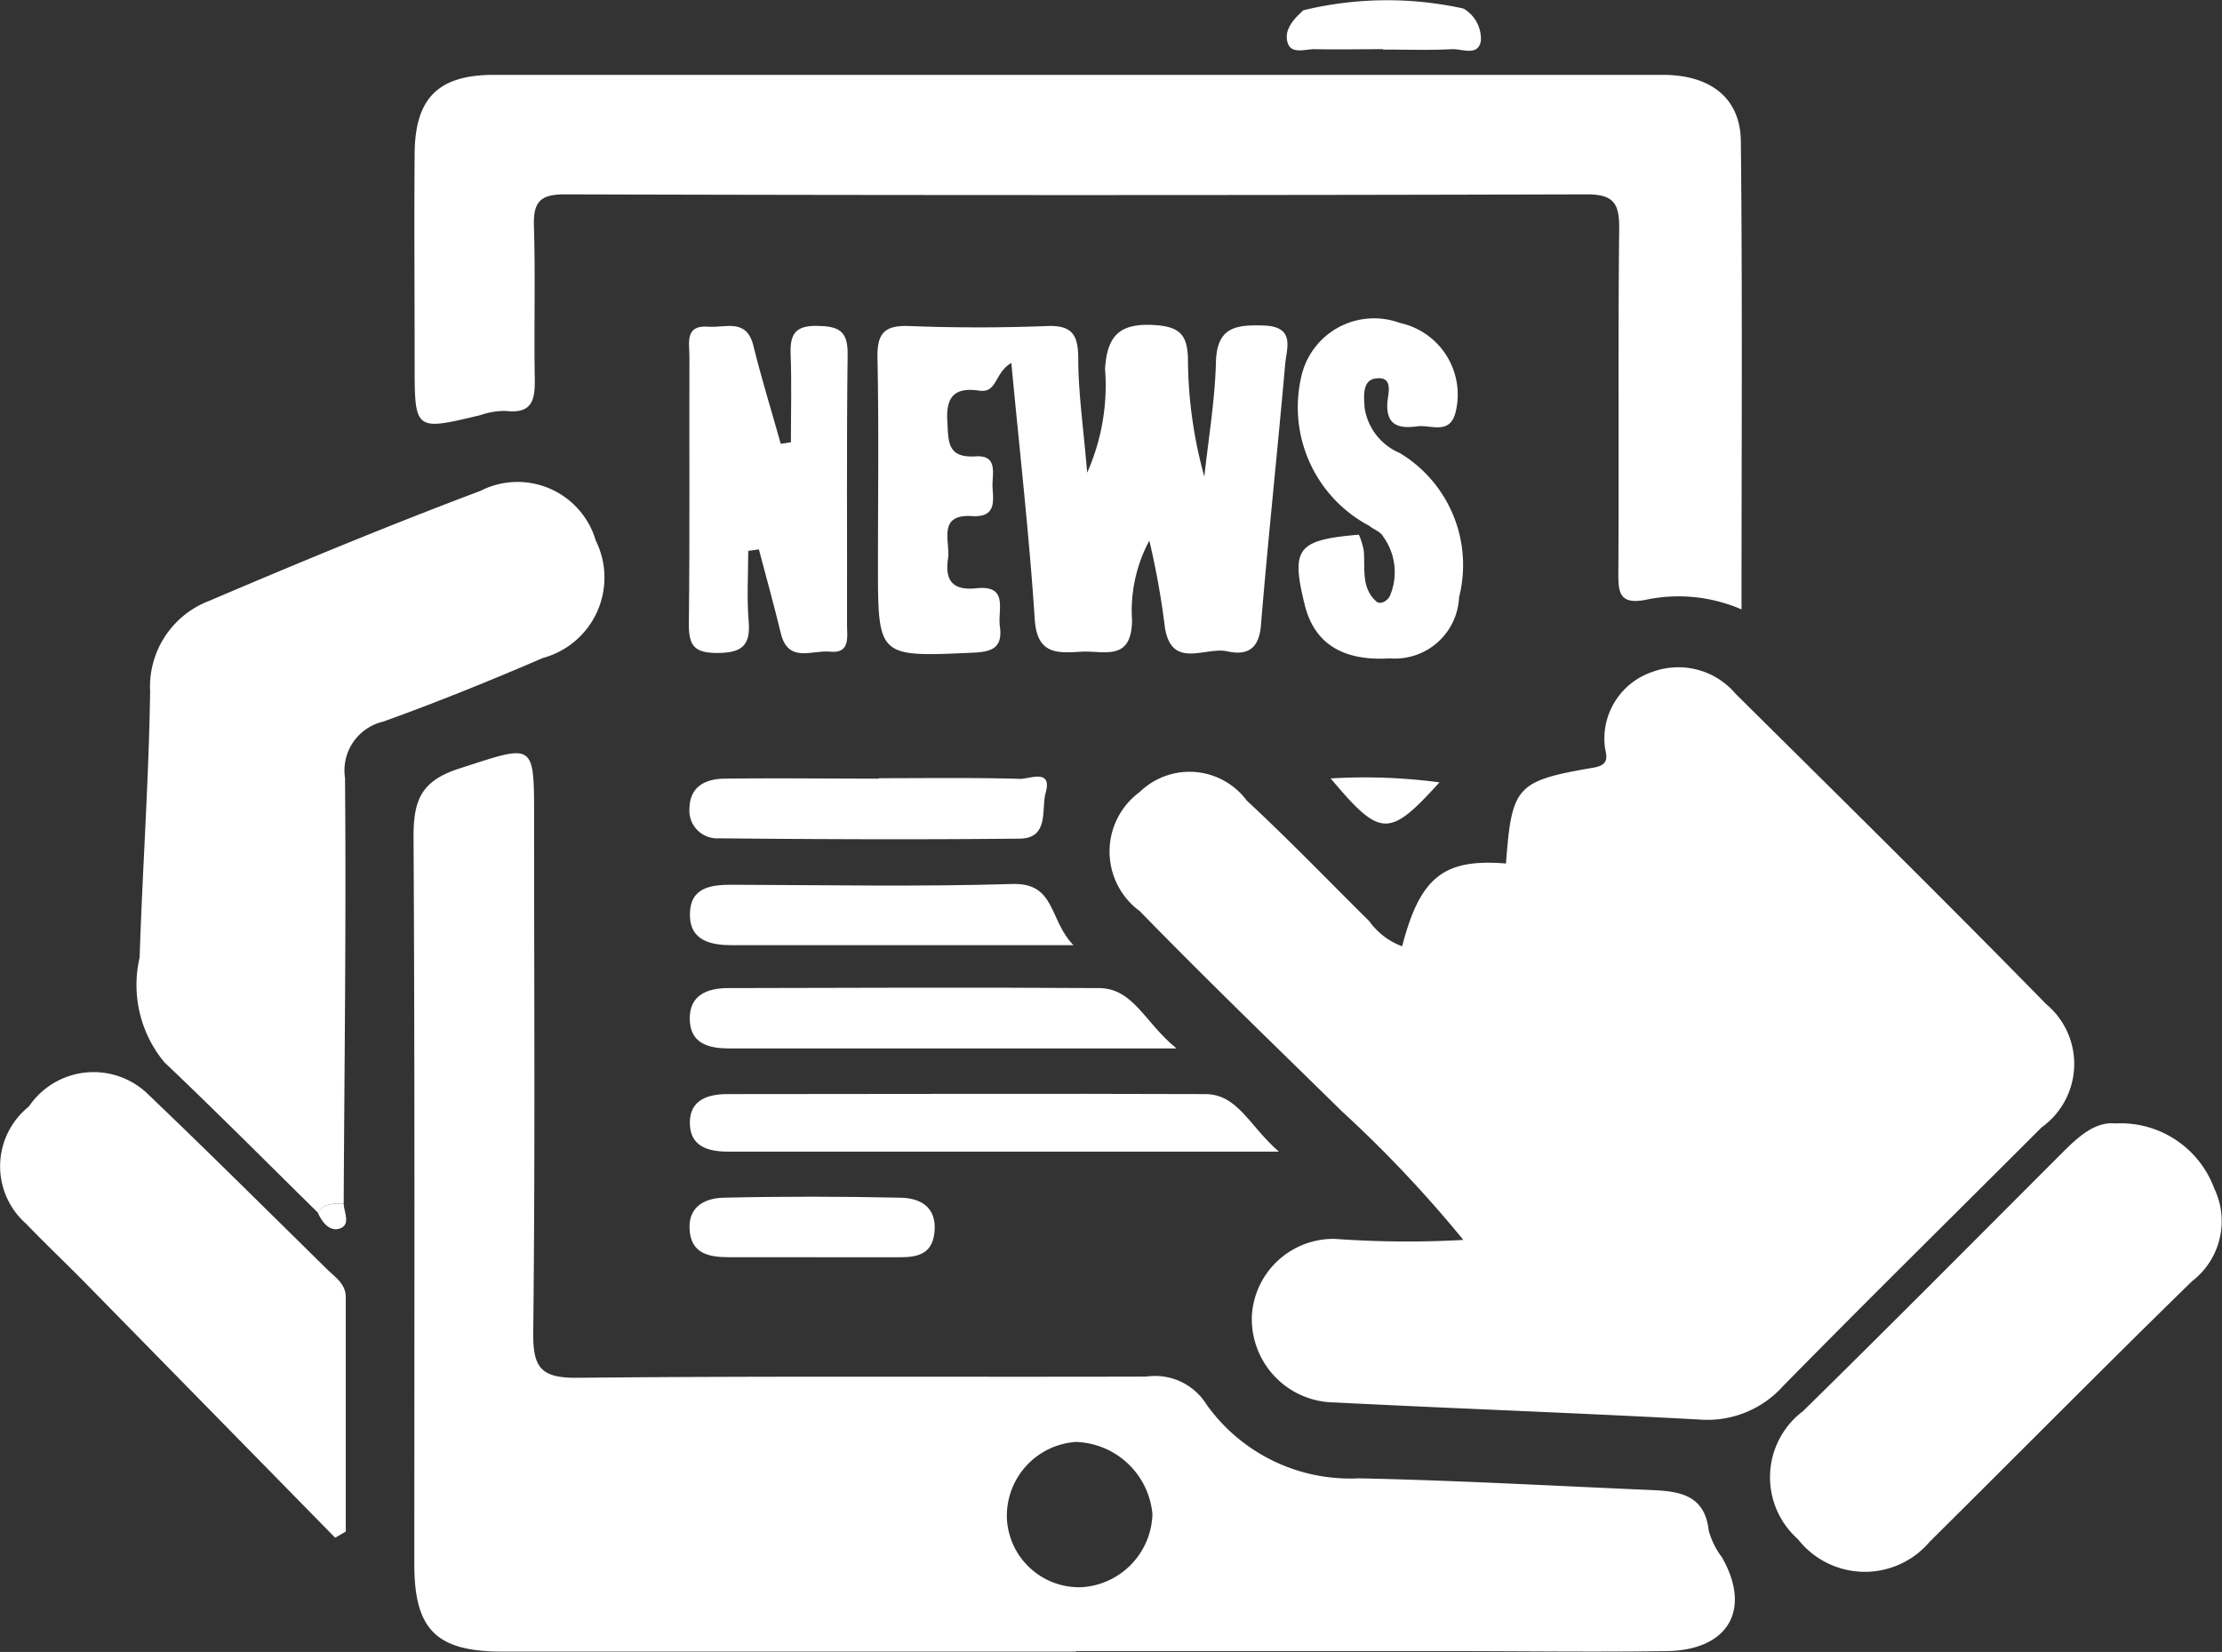 <svg id="Group_261" data-name="Group 261" xmlns="http://www.w3.org/2000/svg" xmlns:xlink="http://www.w3.org/1999/xlink" width="40.658" height="30.232" viewBox="0 0 40.658 30.232">
  <rect x="0" y="0" width="40.658" height="30.232" fill="#333333" stroke="none"/>
  <defs>
    <clipPath id="clip-path">
      <rect id="Rectangle_217" data-name="Rectangle 217" width="40.658" height="30.232" fill="#fff"/>
    </clipPath>
  </defs>
  <g id="Group_260" data-name="Group 260" clip-path="url(#clip-path)">
    <path id="Path_1013" data-name="Path 1013" d="M133.322,82.065c.328-1.269.762-1.61,1.9-1.517.108-1.414.181-1.511,1.607-1.755.326-.056.213-.254.2-.4a1.289,1.289,0,0,1,.877-1.353,1.371,1.371,0,0,1,1.516.4c1.9,1.884,3.809,3.764,5.681,5.678a1.426,1.426,0,0,1-.08,2.259c-1.576,1.577-3.165,3.141-4.728,4.732a1.862,1.862,0,0,1-1.535.615c-2.226-.121-4.454-.2-6.68-.313a1.527,1.527,0,0,1-1.507-1.593,1.494,1.494,0,0,1,1.52-1.4,18.474,18.474,0,0,0,2.349.019,22.606,22.606,0,0,0-2.229-2.36c-1.235-1.214-2.484-2.416-3.691-3.657a1.352,1.352,0,0,1,0-2.182,1.306,1.306,0,0,1,1.958.159c.769.714,1.5,1.473,2.244,2.21a1.272,1.272,0,0,0,.6.456" transform="translate(-107.666 -64.745)" fill="#fff"/>
    <path id="Path_1014" data-name="Path 1014" d="M59.818,103.363q-5.246,0-10.493,0c-1.21,0-1.614-.4-1.614-1.6,0-4.437.011-8.875-.014-13.312,0-.662.131-1.021.834-1.248,1.39-.449,1.372-.506,1.372.947,0,3.125.02,6.249-.016,9.373-.007.642.139.835.807.829,3.471-.035,6.942-.012,10.413-.022a1.107,1.107,0,0,1,1.1.511,3.226,3.226,0,0,0,2.784,1.351c1.784.037,3.567.138,5.35.214.506.022.982.078,1.055.742a1.439,1.439,0,0,0,.242.489c.546.956.12,1.7-1.01,1.717-1.341.019-2.682,0-4.023,0H59.818m1.4-2.5a1.453,1.453,0,0,0-1.4-1.328,1.355,1.355,0,0,0-1.262,1.433,1.323,1.323,0,0,0,1.373,1.225,1.38,1.38,0,0,0,1.288-1.33" transform="translate(-40.13 -73.137)" fill="#fff"/>
    <path id="Path_1015" data-name="Path 1015" d="M72.046,18.417a2.9,2.9,0,0,0-1.681-.188c-.583.135-.571-.136-.568-.55.012-2.075-.008-4.15.015-6.224.005-.467-.1-.634-.6-.632q-9.351.026-18.7,0c-.469,0-.571.162-.558.59.028.918,0,1.838.015,2.757.008.394-.028.677-.534.616a1.386,1.386,0,0,0-.464.078c-1.2.288-1.2.289-1.2-.937,0-1.287-.01-2.574,0-3.861.01-1.012.44-1.43,1.453-1.43q10.693,0,21.385,0c.868,0,1.42.419,1.429,1.216.03,2.832.012,5.665.012,8.563" transform="translate(-40.184 -7.266)" fill="#fff"/>
    <path id="Path_1016" data-name="Path 1016" d="M19.246,69.07c-.935-.919-1.859-1.85-2.81-2.753a2.217,2.217,0,0,1-.452-1.916c.052-1.622.168-3.243.192-4.865a1.682,1.682,0,0,1,1.082-1.663c1.641-.7,3.291-1.384,4.961-2.012a1.491,1.491,0,0,1,2.11.906,1.524,1.524,0,0,1-.964,2.151c-.963.415-1.937.81-2.923,1.165a.918.918,0,0,0-.7,1.031c.023,2.6-.011,5.194-.024,7.791-.176,0-.359-.017-.471.165" transform="translate(-13.429 -46.877)" fill="#fff"/>
    <path id="Path_1017" data-name="Path 1017" d="M103.655,38.2c-.309.178-.251.556-.588.505-.44-.066-.61.105-.581.563.023.368-.008.673.52.64.428-.027.291.346.308.58.019.261.051.539-.371.513-.649-.041-.4.464-.444.777-.06.393.079.591.515.544.6-.065.392.395.433.694.055.391-.132.469-.494.485-1.737.078-1.736.089-1.736-1.614,0-1.26.017-2.521-.009-3.781-.009-.446.123-.6.577-.583.84.032,1.683.033,2.524,0,.467-.018.57.164.573.595,0,.622.092,1.243.163,2.088a3.926,3.926,0,0,0,.327-1.9c.04-.636.291-.842.926-.8.456.033.58.195.591.615a8.155,8.155,0,0,0,.3,2.158c.075-.7.194-1.394.212-2.093.017-.64.354-.688.866-.673.6.017.425.418.4.719-.14,1.592-.312,3.181-.443,4.773-.036.438-.262.55-.616.471-.4-.089-1.014.339-1.14-.432a14.494,14.494,0,0,0-.286-1.594,2.721,2.721,0,0,0-.316,1.462c-.009.76-.518.547-.927.571-.437.026-.81.056-.853-.589-.1-1.534-.275-3.064-.429-4.7" transform="translate(-85.152 -31.556)" fill="#fff"/>
    <path id="Path_1018" data-name="Path 1018" d="M210.5,129.572a1.825,1.825,0,0,1,1.786,1.19,1.385,1.385,0,0,1-.408,1.7c-1.614,1.575-3.2,3.182-4.8,4.768a1.554,1.554,0,0,1-2.41-.049,1.513,1.513,0,0,1,.094-2.343c1.591-1.563,3.162-3.146,4.739-4.724.3-.3.61-.588,1-.539" transform="translate(-171.77 -109.013)" fill="#fff"/>
    <path id="Path_1019" data-name="Path 1019" d="M6.131,132.189q-2.218-2.262-4.436-4.524c-.4-.412-.822-.81-1.223-1.225a1.4,1.4,0,0,1,.056-2.14,1.429,1.429,0,0,1,2.2-.207c1.1,1.051,2.177,2.124,3.262,3.19.147.144.337.264.337.506q0,2.145,0,4.289l-.191.111" transform="translate(0 -104.049)" fill="#fff"/>
    <path id="Path_1020" data-name="Path 1020" d="M81.312,39.724c0-.539.015-1.078-.005-1.616-.013-.355.078-.522.479-.516.384.005.57.077.564.517-.021,1.651-.007,3.3-.011,4.955,0,.222.063.529-.313.49-.322-.034-.767.221-.9-.341-.124-.513-.265-1.021-.4-1.531l-.195.028c0,.429-.028.861.008,1.287.038.454-.132.58-.577.581s-.522-.161-.517-.553c.018-1.625.005-3.251.01-4.877,0-.245-.088-.577.346-.541.308.025.7-.164.825.35.147.6.335,1.2.5,1.793l.184-.028" transform="translate(-66.84 -31.628)" fill="#fff"/>
    <path id="Path_1021" data-name="Path 1021" d="M150.985,40.674a2.456,2.456,0,0,1-1.26-2.713,1.364,1.364,0,0,1,1.808-1.006,1.341,1.341,0,0,1,1.025,1.613c-.1.45-.451.246-.7.279-.31.041-.581.009-.553-.432.011-.167.122-.492-.217-.443-.244.035-.213.323-.2.531a1.071,1.071,0,0,0,.644.833,2.392,2.392,0,0,1,1.085,2.639,1.175,1.175,0,0,1-1.265,1.119c-.876.053-1.388-.279-1.561-.986-.253-1.03-.135-1.181.993-1.278a1.431,1.431,0,0,1,.089.29c.029.324-.053.679.228.931.073.065.2,0,.25-.1a1.109,1.109,0,0,0-.125-1.089c-.042-.081-.158-.123-.24-.183" transform="translate(-125.919 -31.045)" fill="#fff"/>
    <path id="Path_1022" data-name="Path 1022" d="M90.352,127.247H80.277c-.377,0-.71-.1-.7-.548.01-.4.328-.5.669-.505,2.92,0,5.839-.011,8.759,0,.6,0,.806.582,1.346,1.049" transform="translate(-66.954 -106.171)" fill="#fff"/>
    <path id="Path_1023" data-name="Path 1023" d="M88.457,115.057H80.275c-.374,0-.71-.089-.717-.535s.326-.568.7-.569c2.26-.006,4.521-.014,6.781,0,.638,0,.837.625,1.421,1.1" transform="translate(-66.937 -95.87)" fill="#fff"/>
    <path id="Path_1024" data-name="Path 1024" d="M83.009,89.638c.864,0,1.728-.013,2.591.012.163,0,.584-.19.459.252-.085.3.072.837-.479.842-1.832.019-3.665.012-5.5-.006a.508.508,0,0,1-.539-.553c.009-.4.3-.535.638-.539.942-.012,1.885,0,2.827,0v0" transform="translate(-66.925 -75.396)" fill="#fff"/>
    <path id="Path_1025" data-name="Path 1025" d="M86.6,103.081c-2.205,0-4.223,0-6.241,0-.383,0-.785-.07-.781-.566s.386-.542.784-.54c1.705.005,3.411.038,5.115-.014.8-.024.664.657,1.123,1.124" transform="translate(-66.954 -85.783)" fill="#fff"/>
    <path id="Path_1026" data-name="Path 1026" d="M81.828,139.2c-.526,0-1.052,0-1.577,0-.379,0-.7-.073-.717-.527-.016-.413.3-.555.625-.562,1.077-.025,2.156-.023,3.233,0,.372.007.67.174.624.632-.043.431-.351.462-.689.458-.5,0-1,0-1.5,0" transform="translate(-66.917 -116.192)" fill="#fff"/>
    <path id="Path_1027" data-name="Path 1027" d="M150.182.9c-.42,0-.841.008-1.26,0-.168,0-.416.095-.484-.112-.08-.244.118-.447.286-.6a6.484,6.484,0,0,1,2.931-.031.643.643,0,0,1,.317.594c-.055.287-.347.139-.531.149-.419.022-.84.007-1.26.007" transform="translate(-124.875 0)" fill="#fff"/>
    <path id="Path_1028" data-name="Path 1028" d="M153.493,89.745a10.33,10.33,0,0,1,1.99.072c-.92,1.015-1.076,1.018-1.99-.072" transform="translate(-129.144 -75.499)" fill="#fff"/>
    <path id="Path_1029" data-name="Path 1029" d="M36.664,139.021c.112-.182.3-.165.471-.165.009.164.142.393-.083.46-.17.051-.315-.118-.388-.295" transform="translate(-30.848 -116.828)" fill="#fff"/>
  </g>
</svg>
